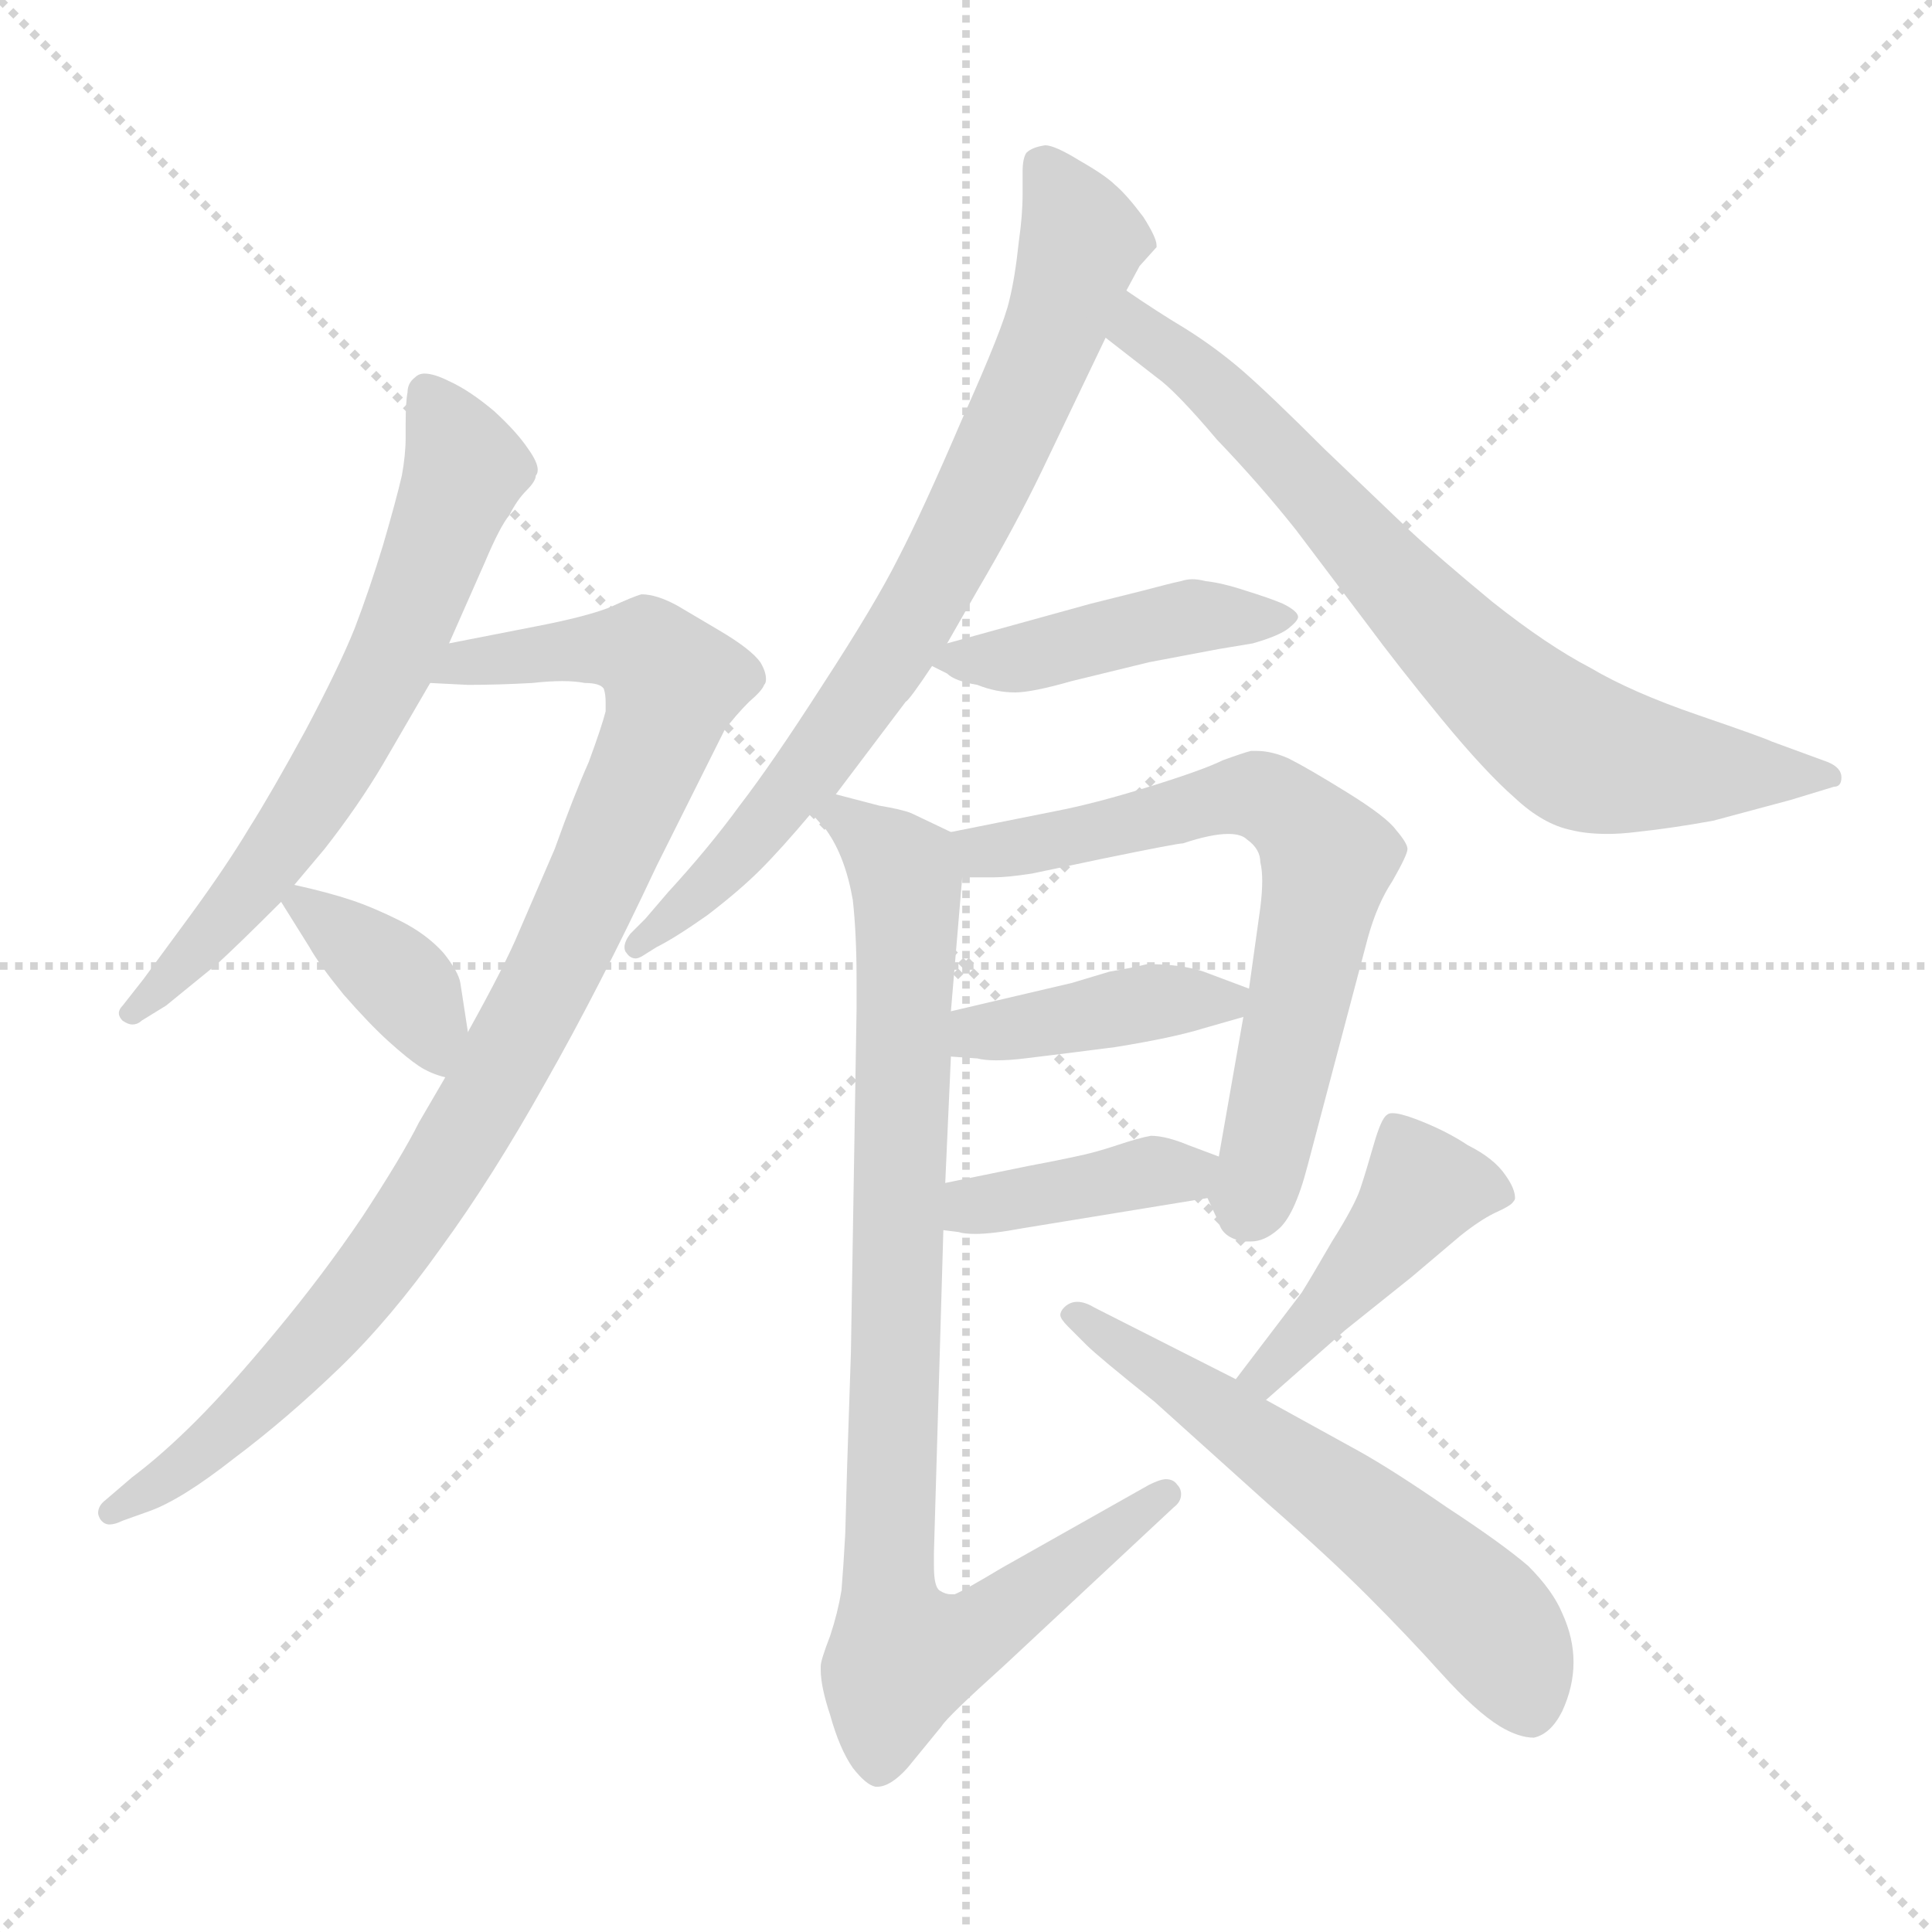 <svg xmlns="http://www.w3.org/2000/svg" version="1.1" viewBox="0 0 1024 1024">
  <g stroke="lightgray" stroke-dasharray="1,1" stroke-width="1" transform="scale(4, 4)">
    <line x1="0" y1="0" x2="256" y2="256" />
    <line x1="256" y1="0" x2="0" y2="256" />
    <line x1="128" y1="0" x2="128" y2="256" />
    <line x1="0" y1="128" x2="256" y2="128" />
  </g>
  <g transform="scale(1.0, -1.0) translate(0.0, -803.00)">
    <style type="text/css">
      
        @keyframes keyframes0 {
          from {
            stroke: blue;
            stroke-dashoffset: 644;
            stroke-width: 128;
          }
          68% {
            animation-timing-function: step-end;
            stroke: blue;
            stroke-dashoffset: 0;
            stroke-width: 128;
          }
          to {
            stroke: black;
            stroke-width: 1024;
          }
        }
        #make-me-a-hanzi-animation-0 {
          animation: keyframes0 0.774s both;
          animation-delay: 0s;
          animation-timing-function: linear;
        }
      
        @keyframes keyframes1 {
          from {
            stroke: blue;
            stroke-dashoffset: 929;
            stroke-width: 128;
          }
          75% {
            animation-timing-function: step-end;
            stroke: blue;
            stroke-dashoffset: 0;
            stroke-width: 128;
          }
          to {
            stroke: black;
            stroke-width: 1024;
          }
        }
        #make-me-a-hanzi-animation-1 {
          animation: keyframes1 1.006s both;
          animation-delay: 0.774s;
          animation-timing-function: linear;
        }
      
        @keyframes keyframes2 {
          from {
            stroke: blue;
            stroke-dashoffset: 368;
            stroke-width: 128;
          }
          55% {
            animation-timing-function: step-end;
            stroke: blue;
            stroke-dashoffset: 0;
            stroke-width: 128;
          }
          to {
            stroke: black;
            stroke-width: 1024;
          }
        }
        #make-me-a-hanzi-animation-2 {
          animation: keyframes2 0.549s both;
          animation-delay: 1.78s;
          animation-timing-function: linear;
        }
      
        @keyframes keyframes3 {
          from {
            stroke: blue;
            stroke-dashoffset: 750;
            stroke-width: 128;
          }
          71% {
            animation-timing-function: step-end;
            stroke: blue;
            stroke-dashoffset: 0;
            stroke-width: 128;
          }
          to {
            stroke: black;
            stroke-width: 1024;
          }
        }
        #make-me-a-hanzi-animation-3 {
          animation: keyframes3 0.86s both;
          animation-delay: 2.33s;
          animation-timing-function: linear;
        }
      
        @keyframes keyframes4 {
          from {
            stroke: blue;
            stroke-dashoffset: 726;
            stroke-width: 128;
          }
          70% {
            animation-timing-function: step-end;
            stroke: blue;
            stroke-dashoffset: 0;
            stroke-width: 128;
          }
          to {
            stroke: black;
            stroke-width: 1024;
          }
        }
        #make-me-a-hanzi-animation-4 {
          animation: keyframes4 0.841s both;
          animation-delay: 3.19s;
          animation-timing-function: linear;
        }
      
        @keyframes keyframes5 {
          from {
            stroke: blue;
            stroke-dashoffset: 439;
            stroke-width: 128;
          }
          59% {
            animation-timing-function: step-end;
            stroke: blue;
            stroke-dashoffset: 0;
            stroke-width: 128;
          }
          to {
            stroke: black;
            stroke-width: 1024;
          }
        }
        #make-me-a-hanzi-animation-5 {
          animation: keyframes5 0.607s both;
          animation-delay: 4.031s;
          animation-timing-function: linear;
        }
      
        @keyframes keyframes6 {
          from {
            stroke: blue;
            stroke-dashoffset: 660;
            stroke-width: 128;
          }
          68% {
            animation-timing-function: step-end;
            stroke: blue;
            stroke-dashoffset: 0;
            stroke-width: 128;
          }
          to {
            stroke: black;
            stroke-width: 1024;
          }
        }
        #make-me-a-hanzi-animation-6 {
          animation: keyframes6 0.787s both;
          animation-delay: 4.638s;
          animation-timing-function: linear;
        }
      
        @keyframes keyframes7 {
          from {
            stroke: blue;
            stroke-dashoffset: 402;
            stroke-width: 128;
          }
          57% {
            animation-timing-function: step-end;
            stroke: blue;
            stroke-dashoffset: 0;
            stroke-width: 128;
          }
          to {
            stroke: black;
            stroke-width: 1024;
          }
        }
        #make-me-a-hanzi-animation-7 {
          animation: keyframes7 0.577s both;
          animation-delay: 5.425s;
          animation-timing-function: linear;
        }
      
        @keyframes keyframes8 {
          from {
            stroke: blue;
            stroke-dashoffset: 395;
            stroke-width: 128;
          }
          56% {
            animation-timing-function: step-end;
            stroke: blue;
            stroke-dashoffset: 0;
            stroke-width: 128;
          }
          to {
            stroke: black;
            stroke-width: 1024;
          }
        }
        #make-me-a-hanzi-animation-8 {
          animation: keyframes8 0.571s both;
          animation-delay: 6.002s;
          animation-timing-function: linear;
        }
      
        @keyframes keyframes9 {
          from {
            stroke: blue;
            stroke-dashoffset: 892;
            stroke-width: 128;
          }
          74% {
            animation-timing-function: step-end;
            stroke: blue;
            stroke-dashoffset: 0;
            stroke-width: 128;
          }
          to {
            stroke: black;
            stroke-width: 1024;
          }
        }
        #make-me-a-hanzi-animation-9 {
          animation: keyframes9 0.976s both;
          animation-delay: 6.574s;
          animation-timing-function: linear;
        }
      
        @keyframes keyframes10 {
          from {
            stroke: blue;
            stroke-dashoffset: 432;
            stroke-width: 128;
          }
          58% {
            animation-timing-function: step-end;
            stroke: blue;
            stroke-dashoffset: 0;
            stroke-width: 128;
          }
          to {
            stroke: black;
            stroke-width: 1024;
          }
        }
        #make-me-a-hanzi-animation-10 {
          animation: keyframes10 0.602s both;
          animation-delay: 7.55s;
          animation-timing-function: linear;
        }
      
        @keyframes keyframes11 {
          from {
            stroke: blue;
            stroke-dashoffset: 584;
            stroke-width: 128;
          }
          66% {
            animation-timing-function: step-end;
            stroke: blue;
            stroke-dashoffset: 0;
            stroke-width: 128;
          }
          to {
            stroke: black;
            stroke-width: 1024;
          }
        }
        #make-me-a-hanzi-animation-11 {
          animation: keyframes11 0.725s both;
          animation-delay: 8.151s;
          animation-timing-function: linear;
        }
      
    </style>
    
      <path d="M 238 462 L 257 505 Q 265 524 270 530 Q 274 538 279 543 Q 284 548 284 551 Q 285 552 285 554 Q 285 558 280 565 Q 274 574 262 585 Q 249 596 238 601 Q 230 605 225 605 Q 222 605 220 603 Q 216 600 216 595 Q 215 590 215 578 L 215 571 Q 215 562 213 551 Q 210 538 203 514 Q 196 491 188 470 Q 180 450 162 416 Q 144 383 132 364 Q 120 344 101 318 L 76 284 L 65 270 Q 63 268 63 266 Q 63 264 65 262 Q 68 260 70 260 Q 73 260 75 262 L 88 270 L 115 292 Q 126 302 149 325 L 156 334 L 172 353 Q 190 376 203 398 L 228 441 L 238 462 Z" fill="lightgray" />
    
      <path d="M 236 232 L 222 208 Q 213 190 192 158 Q 171 127 146 97 Q 122 68 104 50 Q 86 32 70 20 L 56 8 Q 52 5 52 1 Q 52 0 53 -2 Q 55 -5 58 -5 Q 61 -5 65 -3 L 79 2 Q 96 8 124 30 Q 152 51 180 78 Q 207 104 234 142 Q 261 179 289 229 Q 318 280 348 344 L 384 416 Q 390 424 397 431 Q 404 437 405 440 Q 406 441 406 443 Q 406 447 403 452 Q 398 459 381 469 L 359 482 Q 348 488 340 488 Q 336 487 323 481 Q 310 476 284 471 L 238 462 C 209 456 198 442 228 441 L 248 440 Q 264 440 282 441 Q 291 442 298 442 Q 305 442 310 441 Q 318 441 320 438 Q 321 435 321 431 L 321 426 Q 319 418 312 399 Q 304 381 294 353 L 275 309 Q 268 292 248 256 L 236 232 Z" fill="lightgray" />
    
      <path d="M 149 325 L 164 301 Q 169 292 182 276 Q 196 260 206 251 Q 216 242 222 238 Q 228 234 236 232 C 252 227 252 227 248 256 L 244 282 Q 243 288 235 298 Q 226 308 212 315 Q 198 322 186 326 Q 174 330 156 334 C 141 337 141 337 149 325 Z" fill="lightgray" />
    
      <path d="M 502 462 L 518 490 Q 538 524 552 553 L 586 624 L 597 649 L 604 662 L 613 672 L 613 673 Q 613 677 606 688 Q 597 700 591 705 Q 586 710 572 718 Q 559 726 554 726 Q 547 725 544 722 Q 542 719 542 712 L 542 700 Q 542 689 540 675 Q 538 656 535 644 Q 532 630 510 581 Q 489 532 476 507 Q 464 483 436 440 Q 409 398 392 376 Q 376 354 354 330 L 342 316 L 334 308 Q 331 304 331 301 Q 331 299 332 298 Q 334 295 337 295 Q 338 295 340 296 L 348 301 Q 358 306 375 318 Q 392 331 403 342 Q 414 353 430 372 L 443 382 L 480 431 Q 482 432 494 450 L 502 462 Z" fill="lightgray" />
    
      <path d="M 586 624 L 613 603 Q 623 596 645 570 Q 668 546 687 522 L 724 473 Q 741 450 764 422 Q 787 394 803 380 Q 818 366 833 363 Q 841 361 852 361 Q 859 361 867 362 Q 886 364 908 368 L 949 379 L 972 386 Q 976 386 976 391 Q 976 396 969 399 L 939 410 Q 935 412 900 424 Q 865 436 843 449 Q 820 461 791 484 Q 762 508 747 522 L 702 565 Q 673 594 658 607 Q 644 619 628 629 Q 613 638 597 649 C 572 666 562 642 586 624 Z" fill="lightgray" />
    
      <path d="M 494 450 L 502 446 Q 506 442 518 440 Q 528 436 538 436 Q 547 436 568 442 L 609 452 L 646 459 L 664 462 Q 678 466 683 470 Q 688 474 688 476 Q 688 479 680 483 Q 673 486 660 490 Q 648 494 639 495 Q 635 496 632 496 Q 629 496 626 495 Q 621 494 606 490 L 578 483 L 502 462 C 481 456 481 456 494 450 Z" fill="lightgray" />
    
      <path d="M 640 168 L 646 155 Q 648 147 659 145 L 663 145 Q 670 145 677 151 Q 686 158 693 185 L 725 306 Q 730 324 738 336 Q 746 350 746 353 Q 746 356 740 363 Q 735 370 714 383 Q 693 396 683 401 Q 674 405 666 405 L 663 405 Q 659 404 648 400 Q 638 395 609 386 Q 580 377 559 373 L 504 362 C 475 356 480 338 510 338 L 527 338 Q 534 338 547 340 L 585 348 Q 624 356 627 356 Q 642 361 651 361 Q 658 361 661 358 Q 668 353 668 346 Q 669 342 669 336 Q 669 330 668 322 L 662 279 L 659 264 L 646 190 C 642 165 638 171 640 168 Z" fill="lightgray" />
    
      <path d="M 504 243 L 518 242 Q 522 241 528 241 Q 535 241 543 242 Q 560 244 591 248 Q 622 253 638 258 L 659 264 C 683 271 683 271 662 279 L 638 288 Q 626 292 608 292 Q 600 290 588 288 L 568 282 L 504 267 C 475 260 474 245 504 243 Z" fill="lightgray" />
    
      <path d="M 500 151 L 508 150 Q 511 149 517 149 Q 526 149 542 152 L 640 168 C 670 173 674 179 646 190 L 630 196 Q 618 201 610 201 Q 604 200 592 196 Q 580 192 570 190 Q 561 188 545 185 L 501 176 C 472 170 470 155 500 151 Z" fill="lightgray" />
    
      <path d="M 430 372 L 438 363 Q 448 349 452 326 Q 454 308 454 284 L 454 268 L 451 86 L 449 26 L 448 -10 Q 447 -28 446 -40 Q 444 -52 440 -64 Q 435 -77 435 -80 L 435 -82 Q 435 -91 440 -106 Q 445 -124 452 -134 Q 459 -143 464 -144 L 465 -144 Q 472 -144 481 -134 L 499 -112 Q 502 -107 532 -80 L 622 4 Q 626 7 626 11 Q 626 14 624 16 Q 622 19 618 19 Q 615 19 609 16 L 531 -28 Q 511 -40 506 -42 L 504 -42 Q 501 -42 498 -40 Q 495 -38 495 -27 L 495 -20 L 500 151 L 501 176 L 504 243 L 504 267 L 510 338 C 512 358 512 358 504 362 L 483 372 Q 478 374 466 376 L 443 382 C 417 389 417 389 430 372 Z" fill="lightgray" />
    
      <path d="M 671 61 L 713 98 L 748 126 L 774 148 Q 784 156 792 160 Q 801 164 802 166 Q 803 167 803 168 Q 803 173 798 180 Q 792 189 778 196 Q 766 204 750 210 Q 742 213 738 213 Q 736 213 735 212 Q 732 210 728 196 Q 724 182 721 173 Q 718 164 706 145 Q 695 126 690 118 L 655 72 C 637 48 648 41 671 61 Z" fill="lightgray" />
    
      <path d="M 655 72 L 580 110 Q 575 113 571 113 Q 567 113 564 110 Q 562 108 562 106 Q 562 104 566 100 L 576 90 Q 582 84 612 60 L 672 6 Q 704 -22 725 -43 Q 746 -64 764 -84 Q 782 -104 795 -112 Q 805 -118 813 -118 Q 822 -116 828 -104 Q 834 -91 834 -78 Q 834 -65 828 -52 Q 823 -40 810 -27 Q 796 -15 767 4 Q 738 24 720 34 L 671 61 L 655 72 Z" fill="lightgray" />
    
    
      <clipPath id="make-me-a-hanzi-clip-0">
        <path d="M 238 462 L 257 505 Q 265 524 270 530 Q 274 538 279 543 Q 284 548 284 551 Q 285 552 285 554 Q 285 558 280 565 Q 274 574 262 585 Q 249 596 238 601 Q 230 605 225 605 Q 222 605 220 603 Q 216 600 216 595 Q 215 590 215 578 L 215 571 Q 215 562 213 551 Q 210 538 203 514 Q 196 491 188 470 Q 180 450 162 416 Q 144 383 132 364 Q 120 344 101 318 L 76 284 L 65 270 Q 63 268 63 266 Q 63 264 65 262 Q 68 260 70 260 Q 73 260 75 262 L 88 270 L 115 292 Q 126 302 149 325 L 156 334 L 172 353 Q 190 376 203 398 L 228 441 L 238 462 Z" />
      </clipPath>
      <path clip-path="url(#make-me-a-hanzi-clip-0)" d="M 226 595 L 246 552 L 205 447 L 128 327 L 68 266" fill="none" id="make-me-a-hanzi-animation-0" stroke-dasharray="516 1032" stroke-linecap="round" />
    
      <clipPath id="make-me-a-hanzi-clip-1">
        <path d="M 236 232 L 222 208 Q 213 190 192 158 Q 171 127 146 97 Q 122 68 104 50 Q 86 32 70 20 L 56 8 Q 52 5 52 1 Q 52 0 53 -2 Q 55 -5 58 -5 Q 61 -5 65 -3 L 79 2 Q 96 8 124 30 Q 152 51 180 78 Q 207 104 234 142 Q 261 179 289 229 Q 318 280 348 344 L 384 416 Q 390 424 397 431 Q 404 437 405 440 Q 406 441 406 443 Q 406 447 403 452 Q 398 459 381 469 L 359 482 Q 348 488 340 488 Q 336 487 323 481 Q 310 476 284 471 L 238 462 C 209 456 198 442 228 441 L 248 440 Q 264 440 282 441 Q 291 442 298 442 Q 305 442 310 441 Q 318 441 320 438 Q 321 435 321 431 L 321 426 Q 319 418 312 399 Q 304 381 294 353 L 275 309 Q 268 292 248 256 L 236 232 Z" />
      </clipPath>
      <path clip-path="url(#make-me-a-hanzi-clip-1)" d="M 233 445 L 248 453 L 325 459 L 342 457 L 356 440 L 296 294 L 212 148 L 152 75 L 88 18 L 59 2" fill="none" id="make-me-a-hanzi-animation-1" stroke-dasharray="801 1602" stroke-linecap="round" />
    
      <clipPath id="make-me-a-hanzi-clip-2">
        <path d="M 149 325 L 164 301 Q 169 292 182 276 Q 196 260 206 251 Q 216 242 222 238 Q 228 234 236 232 C 252 227 252 227 248 256 L 244 282 Q 243 288 235 298 Q 226 308 212 315 Q 198 322 186 326 Q 174 330 156 334 C 141 337 141 337 149 325 Z" />
      </clipPath>
      <path clip-path="url(#make-me-a-hanzi-clip-2)" d="M 160 324 L 218 276 L 232 242" fill="none" id="make-me-a-hanzi-animation-2" stroke-dasharray="240 480" stroke-linecap="round" />
    
      <clipPath id="make-me-a-hanzi-clip-3">
        <path d="M 502 462 L 518 490 Q 538 524 552 553 L 586 624 L 597 649 L 604 662 L 613 672 L 613 673 Q 613 677 606 688 Q 597 700 591 705 Q 586 710 572 718 Q 559 726 554 726 Q 547 725 544 722 Q 542 719 542 712 L 542 700 Q 542 689 540 675 Q 538 656 535 644 Q 532 630 510 581 Q 489 532 476 507 Q 464 483 436 440 Q 409 398 392 376 Q 376 354 354 330 L 342 316 L 334 308 Q 331 304 331 301 Q 331 299 332 298 Q 334 295 337 295 Q 338 295 340 296 L 348 301 Q 358 306 375 318 Q 392 331 403 342 Q 414 353 430 372 L 443 382 L 480 431 Q 482 432 494 450 L 502 462 Z" />
      </clipPath>
      <path clip-path="url(#make-me-a-hanzi-clip-3)" d="M 553 715 L 573 675 L 559 628 L 503 508 L 433 399 L 373 331 L 337 300" fill="none" id="make-me-a-hanzi-animation-3" stroke-dasharray="622 1244" stroke-linecap="round" />
    
      <clipPath id="make-me-a-hanzi-clip-4">
        <path d="M 586 624 L 613 603 Q 623 596 645 570 Q 668 546 687 522 L 724 473 Q 741 450 764 422 Q 787 394 803 380 Q 818 366 833 363 Q 841 361 852 361 Q 859 361 867 362 Q 886 364 908 368 L 949 379 L 972 386 Q 976 386 976 391 Q 976 396 969 399 L 939 410 Q 935 412 900 424 Q 865 436 843 449 Q 820 461 791 484 Q 762 508 747 522 L 702 565 Q 673 594 658 607 Q 644 619 628 629 Q 613 638 597 649 C 572 666 562 642 586 624 Z" />
      </clipPath>
      <path clip-path="url(#make-me-a-hanzi-clip-4)" d="M 599 641 L 605 627 L 683 559 L 784 448 L 834 407 L 869 397 L 969 392" fill="none" id="make-me-a-hanzi-animation-4" stroke-dasharray="598 1196" stroke-linecap="round" />
    
      <clipPath id="make-me-a-hanzi-clip-5">
        <path d="M 494 450 L 502 446 Q 506 442 518 440 Q 528 436 538 436 Q 547 436 568 442 L 609 452 L 646 459 L 664 462 Q 678 466 683 470 Q 688 474 688 476 Q 688 479 680 483 Q 673 486 660 490 Q 648 494 639 495 Q 635 496 632 496 Q 629 496 626 495 Q 621 494 606 490 L 578 483 L 502 462 C 481 456 481 456 494 450 Z" />
      </clipPath>
      <path clip-path="url(#make-me-a-hanzi-clip-5)" d="M 501 454 L 555 456 L 632 476 L 681 476" fill="none" id="make-me-a-hanzi-animation-5" stroke-dasharray="311 622" stroke-linecap="round" />
    
      <clipPath id="make-me-a-hanzi-clip-6">
        <path d="M 640 168 L 646 155 Q 648 147 659 145 L 663 145 Q 670 145 677 151 Q 686 158 693 185 L 725 306 Q 730 324 738 336 Q 746 350 746 353 Q 746 356 740 363 Q 735 370 714 383 Q 693 396 683 401 Q 674 405 666 405 L 663 405 Q 659 404 648 400 Q 638 395 609 386 Q 580 377 559 373 L 504 362 C 475 356 480 338 510 338 L 527 338 Q 534 338 547 340 L 585 348 Q 624 356 627 356 Q 642 361 651 361 Q 658 361 661 358 Q 668 353 668 346 Q 669 342 669 336 Q 669 330 668 322 L 662 279 L 659 264 L 646 190 C 642 165 638 171 640 168 Z" />
      </clipPath>
      <path clip-path="url(#make-me-a-hanzi-clip-6)" d="M 512 358 L 523 352 L 550 355 L 663 382 L 676 378 L 702 351 L 660 159" fill="none" id="make-me-a-hanzi-animation-6" stroke-dasharray="532 1064" stroke-linecap="round" />
    
      <clipPath id="make-me-a-hanzi-clip-7">
        <path d="M 504 243 L 518 242 Q 522 241 528 241 Q 535 241 543 242 Q 560 244 591 248 Q 622 253 638 258 L 659 264 C 683 271 683 271 662 279 L 638 288 Q 626 292 608 292 Q 600 290 588 288 L 568 282 L 504 267 C 475 260 474 245 504 243 Z" />
      </clipPath>
      <path clip-path="url(#make-me-a-hanzi-clip-7)" d="M 511 249 L 518 256 L 615 273 L 653 273" fill="none" id="make-me-a-hanzi-animation-7" stroke-dasharray="274 548" stroke-linecap="round" />
    
      <clipPath id="make-me-a-hanzi-clip-8">
        <path d="M 500 151 L 508 150 Q 511 149 517 149 Q 526 149 542 152 L 640 168 C 670 173 674 179 646 190 L 630 196 Q 618 201 610 201 Q 604 200 592 196 Q 580 192 570 190 Q 561 188 545 185 L 501 176 C 472 170 470 155 500 151 Z" />
      </clipPath>
      <path clip-path="url(#make-me-a-hanzi-clip-8)" d="M 505 157 L 526 166 L 640 186" fill="none" id="make-me-a-hanzi-animation-8" stroke-dasharray="267 534" stroke-linecap="round" />
    
      <clipPath id="make-me-a-hanzi-clip-9">
        <path d="M 430 372 L 438 363 Q 448 349 452 326 Q 454 308 454 284 L 454 268 L 451 86 L 449 26 L 448 -10 Q 447 -28 446 -40 Q 444 -52 440 -64 Q 435 -77 435 -80 L 435 -82 Q 435 -91 440 -106 Q 445 -124 452 -134 Q 459 -143 464 -144 L 465 -144 Q 472 -144 481 -134 L 499 -112 Q 502 -107 532 -80 L 622 4 Q 626 7 626 11 Q 626 14 624 16 Q 622 19 618 19 Q 615 19 609 16 L 531 -28 Q 511 -40 506 -42 L 504 -42 Q 501 -42 498 -40 Q 495 -38 495 -27 L 495 -20 L 500 151 L 501 176 L 504 243 L 504 267 L 510 338 C 512 358 512 358 504 362 L 483 372 Q 478 374 466 376 L 443 382 C 417 389 417 389 430 372 Z" />
      </clipPath>
      <path clip-path="url(#make-me-a-hanzi-clip-9)" d="M 437 370 L 446 371 L 467 354 L 481 333 L 471 -5 L 472 -52 L 479 -75 L 507 -69 L 618 11" fill="none" id="make-me-a-hanzi-animation-9" stroke-dasharray="764 1528" stroke-linecap="round" />
    
      <clipPath id="make-me-a-hanzi-clip-10">
        <path d="M 671 61 L 713 98 L 748 126 L 774 148 Q 784 156 792 160 Q 801 164 802 166 Q 803 167 803 168 Q 803 173 798 180 Q 792 189 778 196 Q 766 204 750 210 Q 742 213 738 213 Q 736 213 735 212 Q 732 210 728 196 Q 724 182 721 173 Q 718 164 706 145 Q 695 126 690 118 L 655 72 C 637 48 648 41 671 61 Z" />
      </clipPath>
      <path clip-path="url(#make-me-a-hanzi-clip-10)" d="M 794 171 L 755 173 L 671 75 L 663 75" fill="none" id="make-me-a-hanzi-animation-10" stroke-dasharray="304 608" stroke-linecap="round" />
    
      <clipPath id="make-me-a-hanzi-clip-11">
        <path d="M 655 72 L 580 110 Q 575 113 571 113 Q 567 113 564 110 Q 562 108 562 106 Q 562 104 566 100 L 576 90 Q 582 84 612 60 L 672 6 Q 704 -22 725 -43 Q 746 -64 764 -84 Q 782 -104 795 -112 Q 805 -118 813 -118 Q 822 -116 828 -104 Q 834 -91 834 -78 Q 834 -65 828 -52 Q 823 -40 810 -27 Q 796 -15 767 4 Q 738 24 720 34 L 671 61 L 655 72 Z" />
      </clipPath>
      <path clip-path="url(#make-me-a-hanzi-clip-11)" d="M 568 106 L 756 -27 L 798 -70 L 811 -105" fill="none" id="make-me-a-hanzi-animation-11" stroke-dasharray="456 912" stroke-linecap="round" />
    
  </g>
</svg>